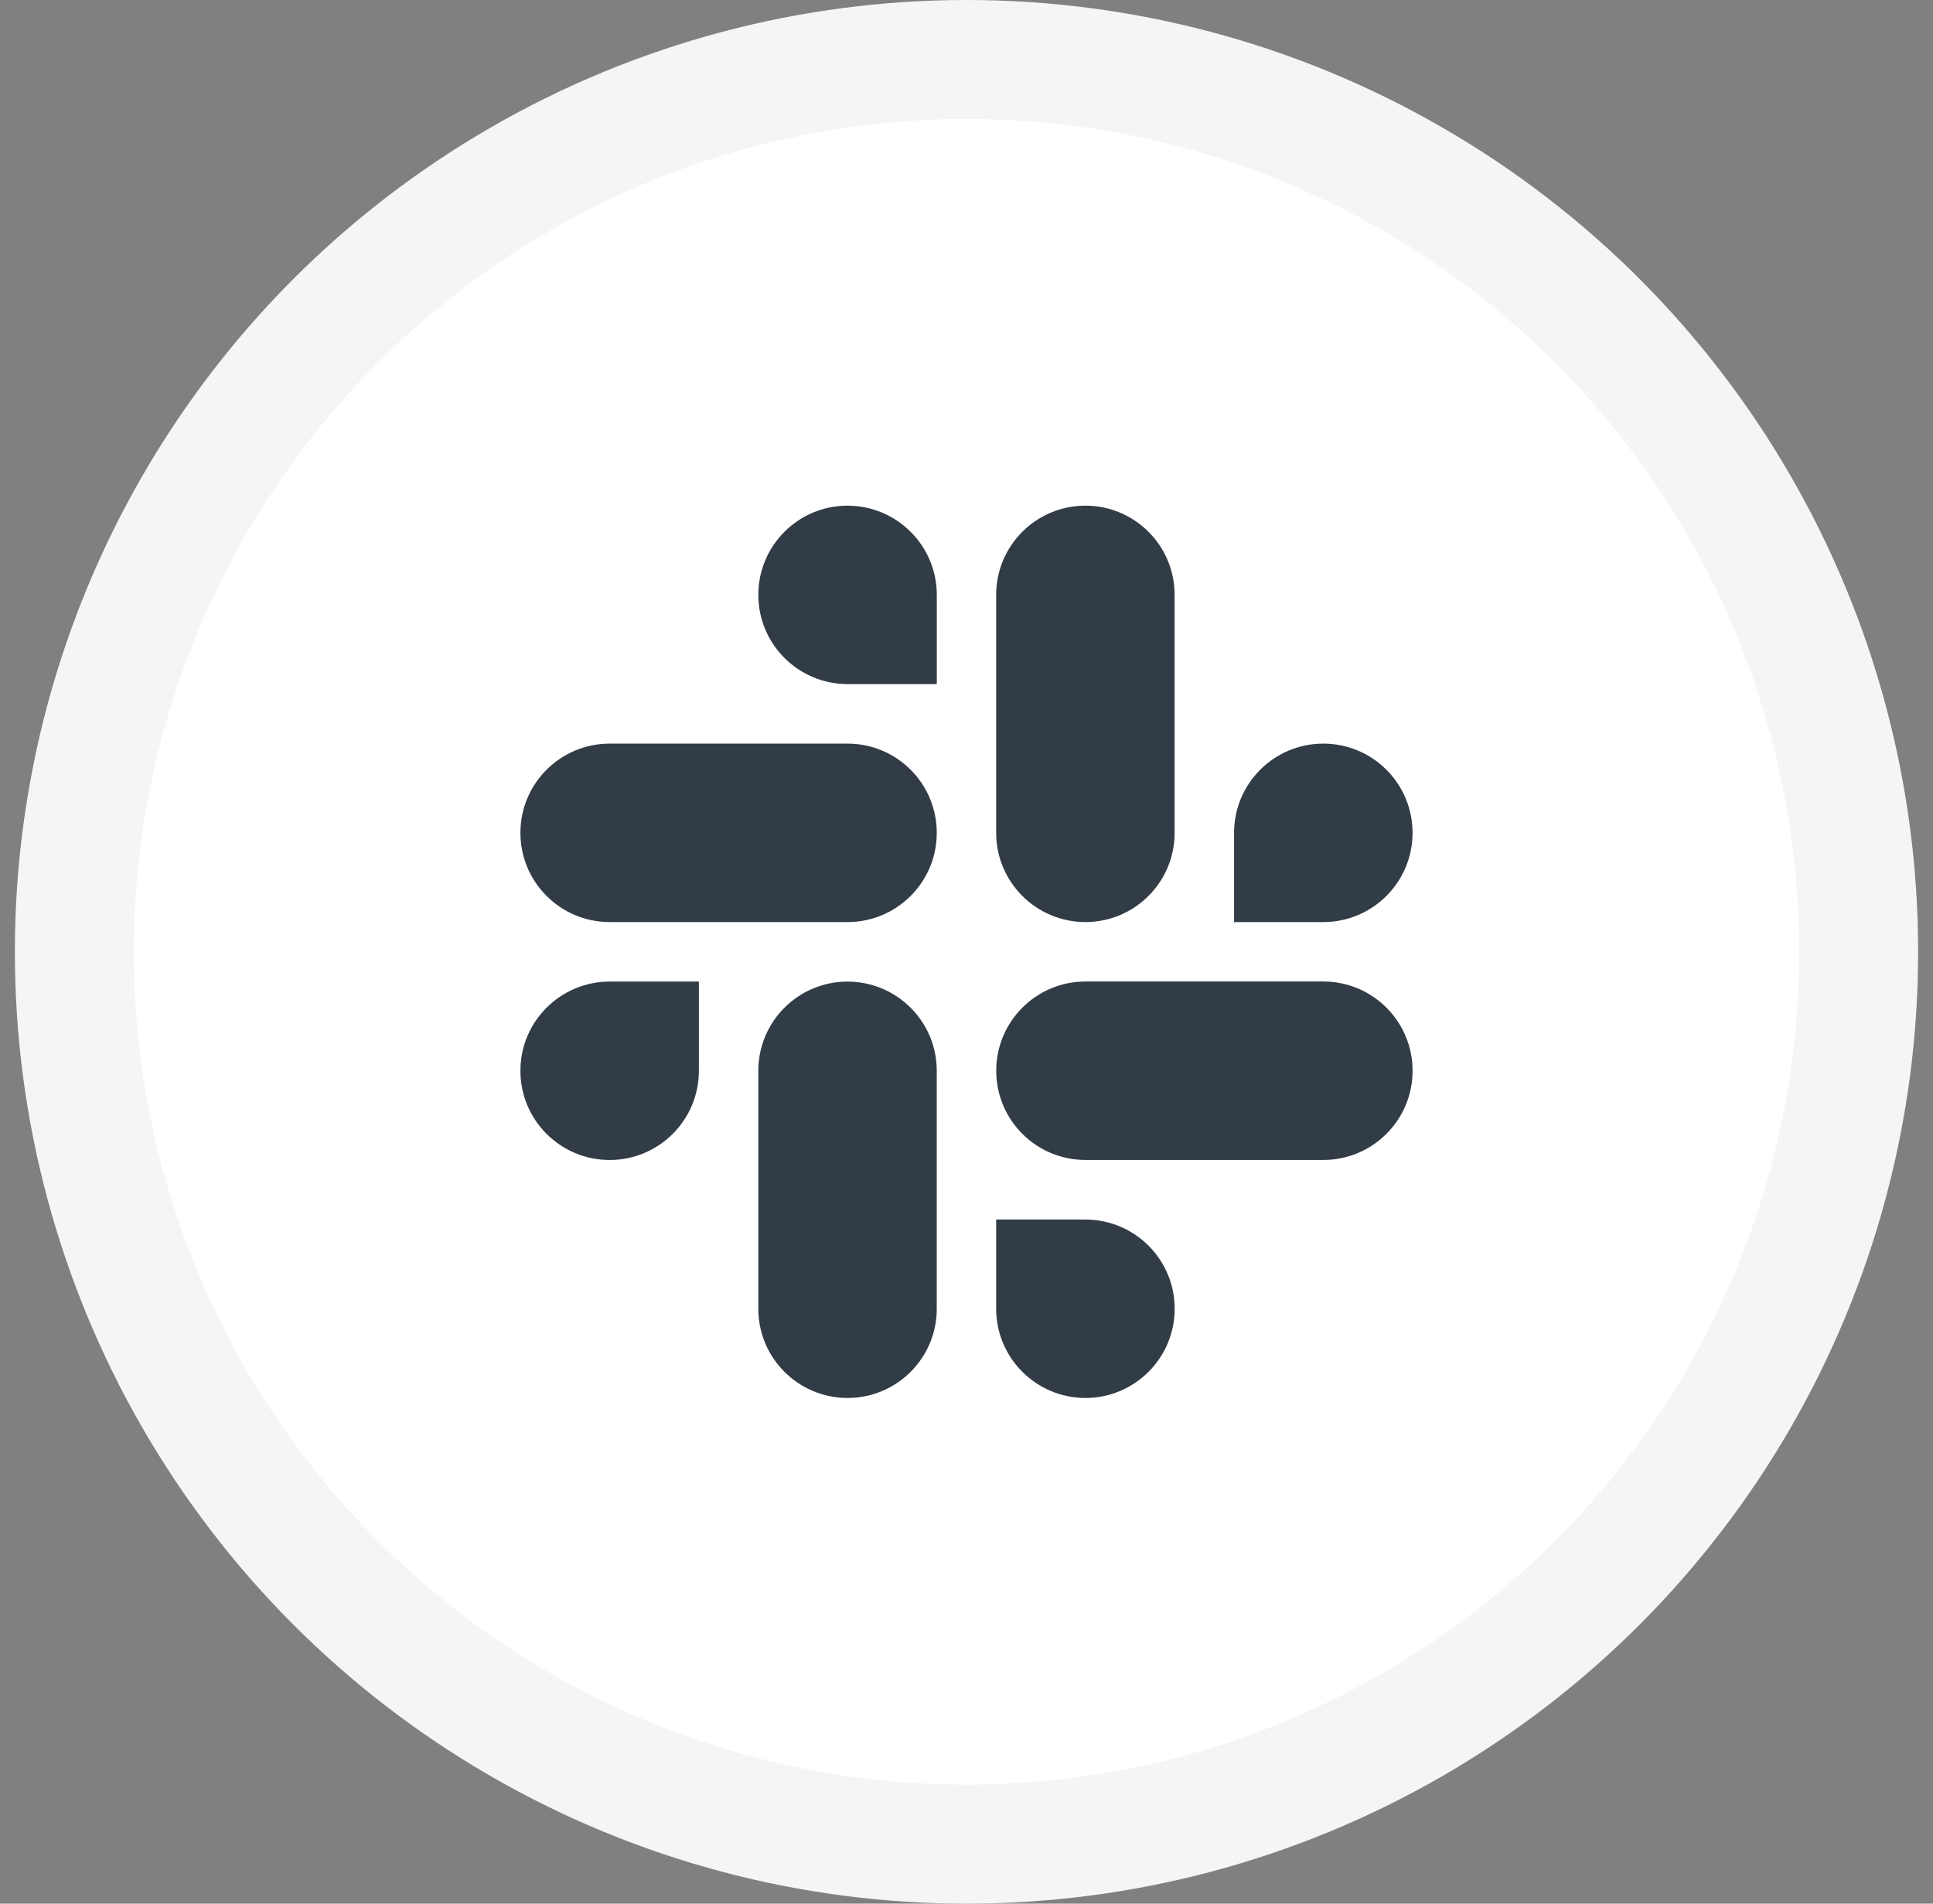 <svg width="65" height="64" viewBox="0 0 65 64" fill="none" xmlns="http://www.w3.org/2000/svg">
<rect x="0" y="0" width="65" height="64" fill="#808080" stroke="none"/>
<circle cx="32.5" cy="32" r="30" fill="white" stroke="#F6F5F4" stroke-width="4"/>
<path fill-rule="evenodd" clip-rule="evenodd" d="M28.5 17C26.841 17.001 25.499 18.344 25.5 19.999C25.499 21.654 26.842 22.998 28.501 22.999H31.501V20.001C31.503 18.346 30.159 17.003 28.5 17C28.501 17 28.501 17 28.5 17V17ZM28.5 25H20.501C18.842 25.001 17.499 26.344 17.5 27.999C17.498 29.654 18.841 30.997 20.499 31H28.5C30.158 30.999 31.501 29.656 31.5 28.001C31.501 26.344 30.158 25.001 28.5 25Z" fill="#323C46"/>
<path fill-rule="evenodd" clip-rule="evenodd" d="M47.499 27.999C47.5 26.344 46.157 25.001 44.498 25C42.84 25.001 41.496 26.344 41.498 27.999V31H44.498C46.157 30.999 47.5 29.655 47.499 27.999ZM39.498 27.999V19.999C39.5 18.346 38.157 17.002 36.499 17C34.841 17.001 33.497 18.344 33.498 19.999V27.999C33.496 29.654 34.84 30.997 36.498 31C38.156 30.999 39.5 29.655 39.498 27.999Z" fill="#323C46"/>
<path fill-rule="evenodd" clip-rule="evenodd" d="M36.499 47C38.157 46.998 39.501 45.655 39.5 44C39.501 42.345 38.157 41.002 36.499 41.001H33.498V44C33.497 45.654 34.841 46.997 36.499 47ZM36.499 38.998H44.499C46.158 38.997 47.501 37.654 47.5 35.999C47.502 34.344 46.159 33.001 44.501 32.998H36.5C34.842 33 33.498 34.343 33.5 35.998C33.498 37.654 34.841 38.997 36.499 38.998Z" fill="#323C46"/>
<path fill-rule="evenodd" clip-rule="evenodd" d="M17.5 35.999C17.499 37.654 18.842 38.998 20.501 38.999C22.159 38.998 23.502 37.654 23.501 35.999V33H20.501C18.842 33.001 17.499 34.344 17.5 35.999ZM25.5 35.999V43.999C25.498 45.654 26.841 46.997 28.5 47C30.158 46.999 31.501 45.656 31.5 44.001V36.002C31.503 34.347 30.159 33.004 28.501 33.001C26.841 33.001 25.499 34.344 25.5 35.999C25.5 36.001 25.5 35.999 25.5 35.999Z" fill="#323C46"/>
</svg>
